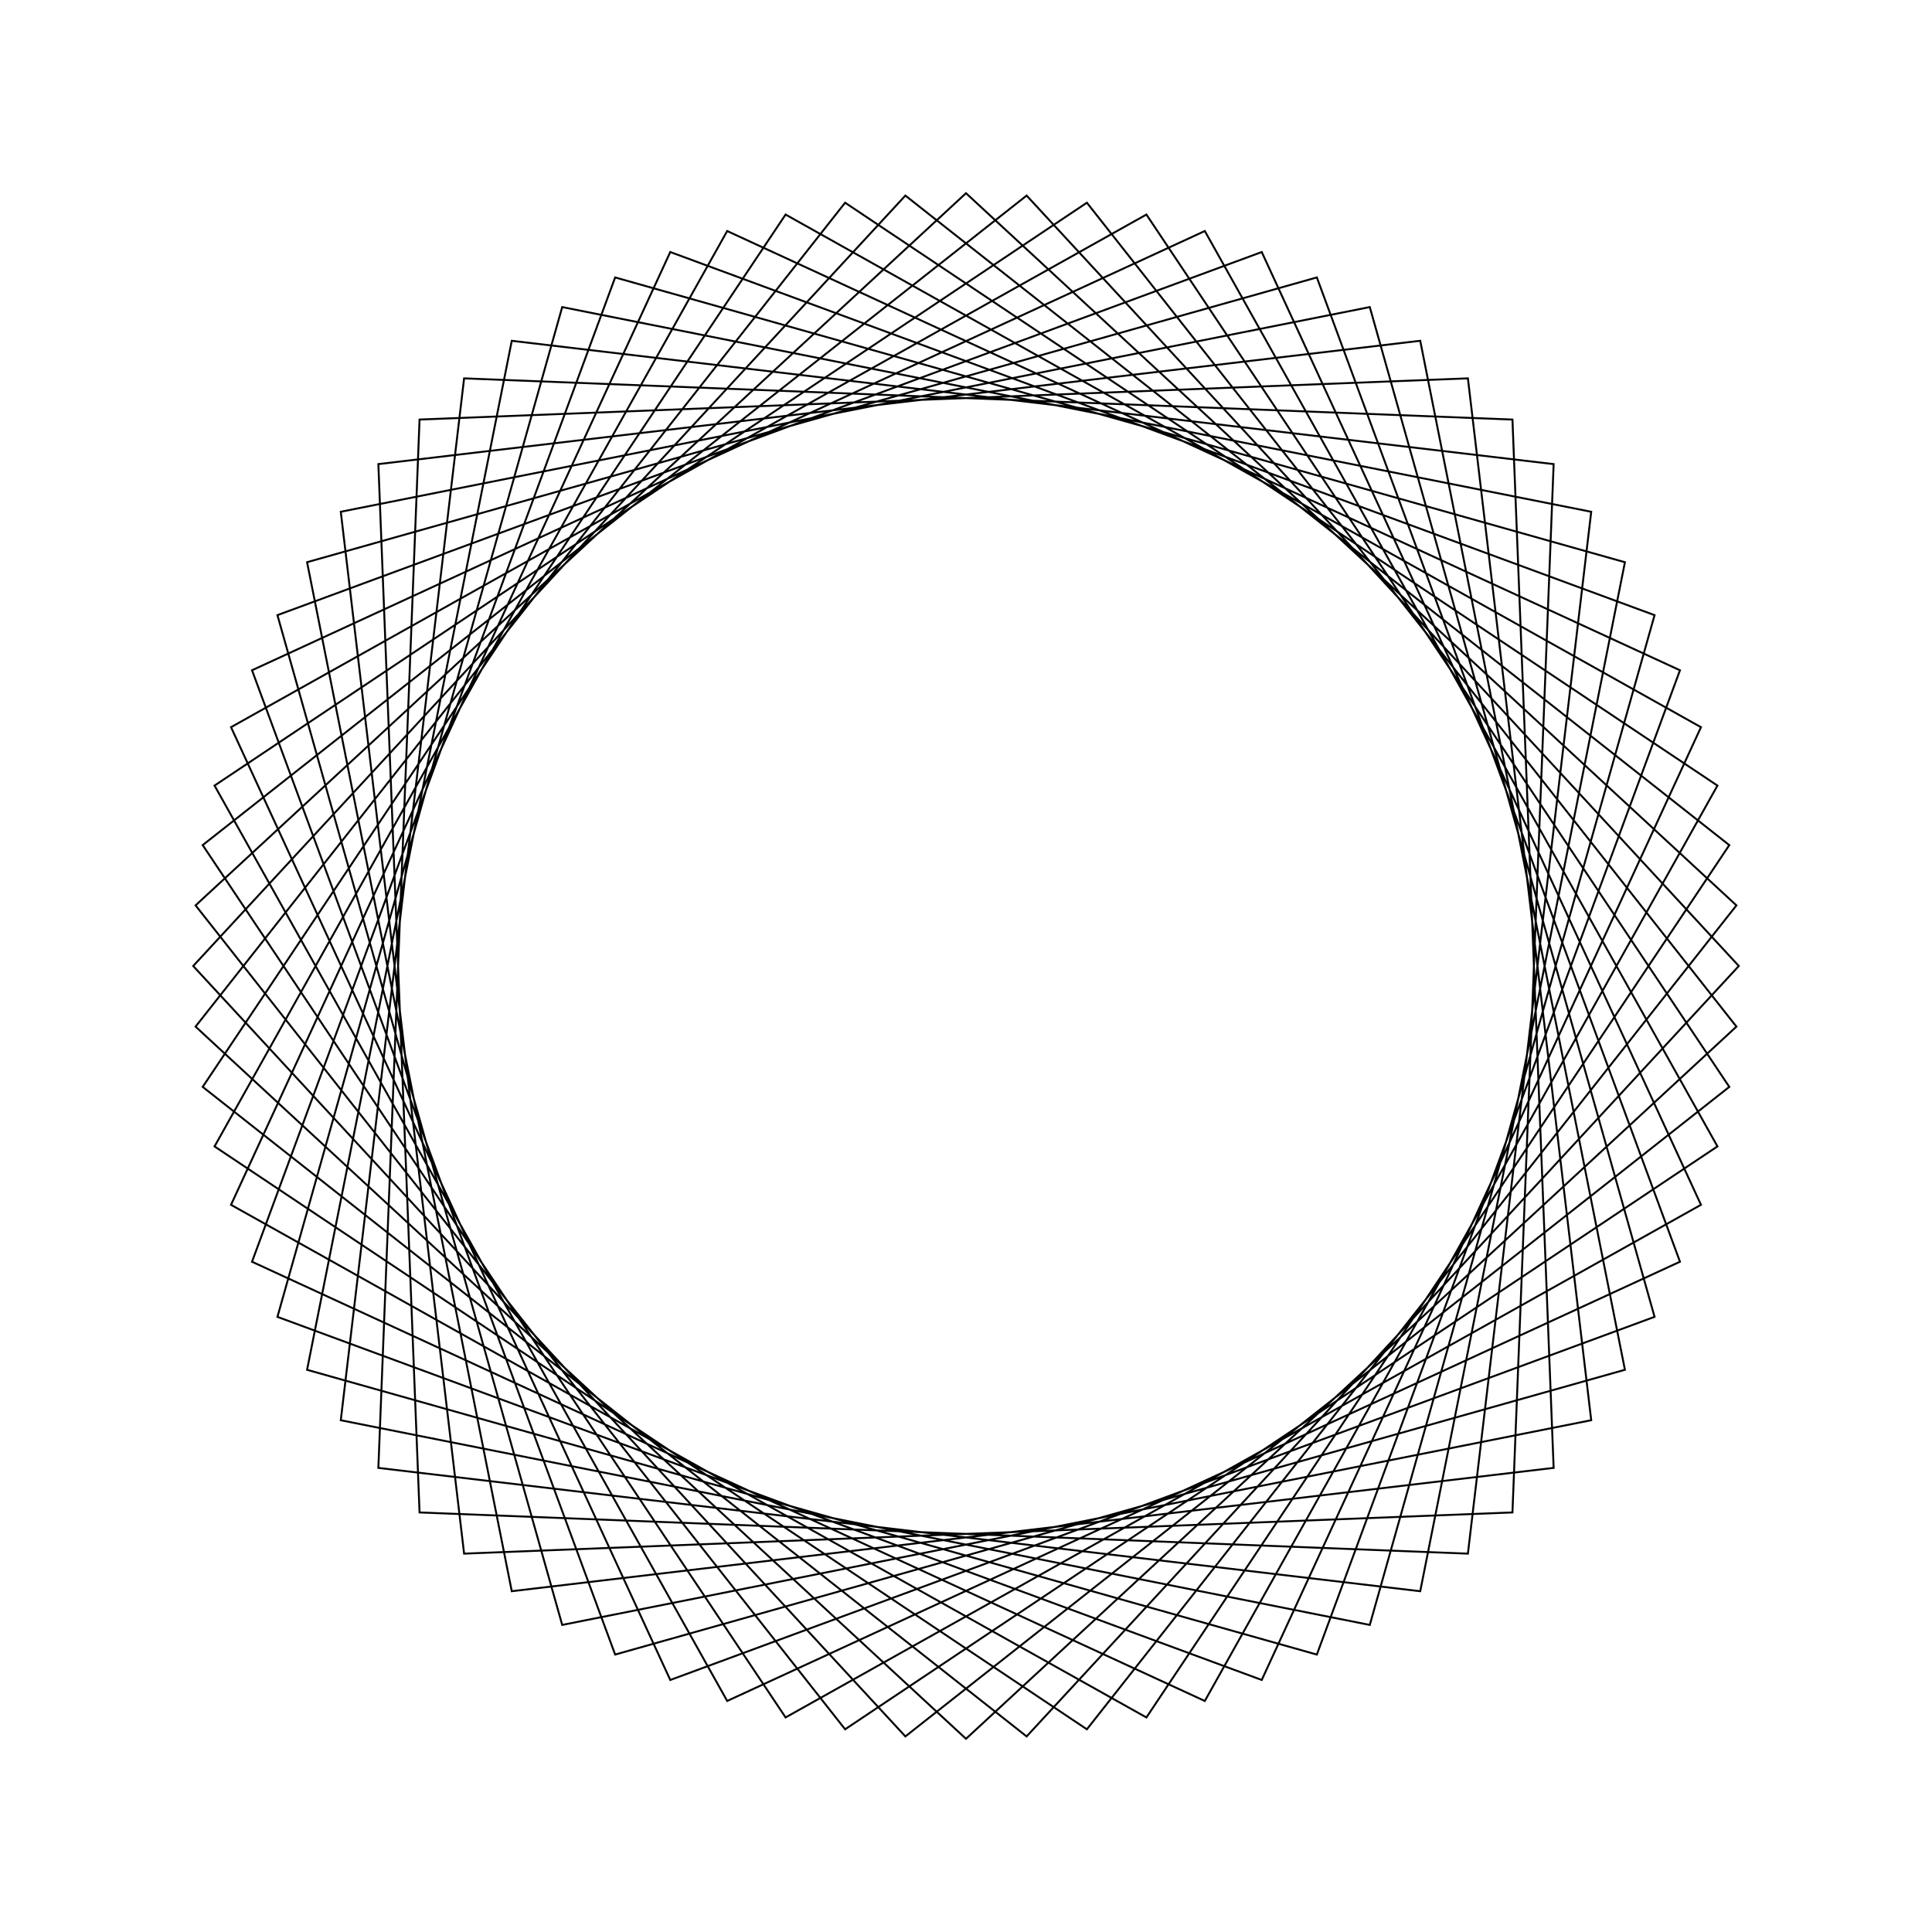 <?xml version="1.0" ?>
<svg height="100" width="100">
  <path d="M 50.0,90.0 L 89.877,53.138 L 56.257,10.492 L 11.105,40.662 L 37.639,88.042 L 86.955,65.307 L 68.16,14.36 L 15.894,29.1 L 26.489,82.361 L 80.416,75.978 L 78.284,21.716 L 24.022,19.584 L 17.639,73.511 L 70.9,84.106 L 85.64,31.84 L 34.693,13.045 L 11.958,62.361 L 59.338,88.895 L 89.508,43.743 L 46.862,10.123 L 10.0,50.0 L 46.862,89.877 L 89.508,56.257 L 59.338,11.105 L 11.958,37.639 L 34.693,86.955 L 85.64,68.16 L 70.9,15.894 L 17.639,26.489 L 24.022,80.416 L 78.284,78.284 L 80.416,24.022 L 26.489,17.639 L 15.894,70.9 L 68.16,85.64 L 86.955,34.693 L 37.639,11.958 L 11.105,59.338 L 56.257,89.508 L 89.877,46.862 L 50.0,10.0 L 10.123,46.862 L 43.743,89.508 L 88.895,59.338 L 62.361,11.958 L 13.045,34.693 L 31.84,85.64 L 84.106,70.9 L 73.511,17.639 L 19.584,24.022 L 21.716,78.284 L 75.978,80.416 L 82.361,26.489 L 29.1,15.894 L 14.36,68.16 L 65.307,86.955 L 88.042,37.639 L 40.662,11.105 L 10.492,56.257 L 53.138,89.877 L 90.0,50.0 L 53.138,10.123 L 10.492,43.743 L 40.662,88.895 L 88.042,62.361 L 65.307,13.045 L 14.36,31.84 L 29.1,84.106 L 82.361,73.511 L 75.978,19.584 L 21.716,21.716 L 19.584,75.978 L 73.511,82.361 L 84.106,29.1 L 31.84,14.36 L 13.045,65.307 L 62.361,88.042 L 88.895,40.662 L 43.743,10.492 L 10.123,53.138 L 50.0,90.0Z" fill="none" stroke="black" stroke-width="0.1" transform="matrix(1 0 0 -1 0 100)"/>
</svg>
